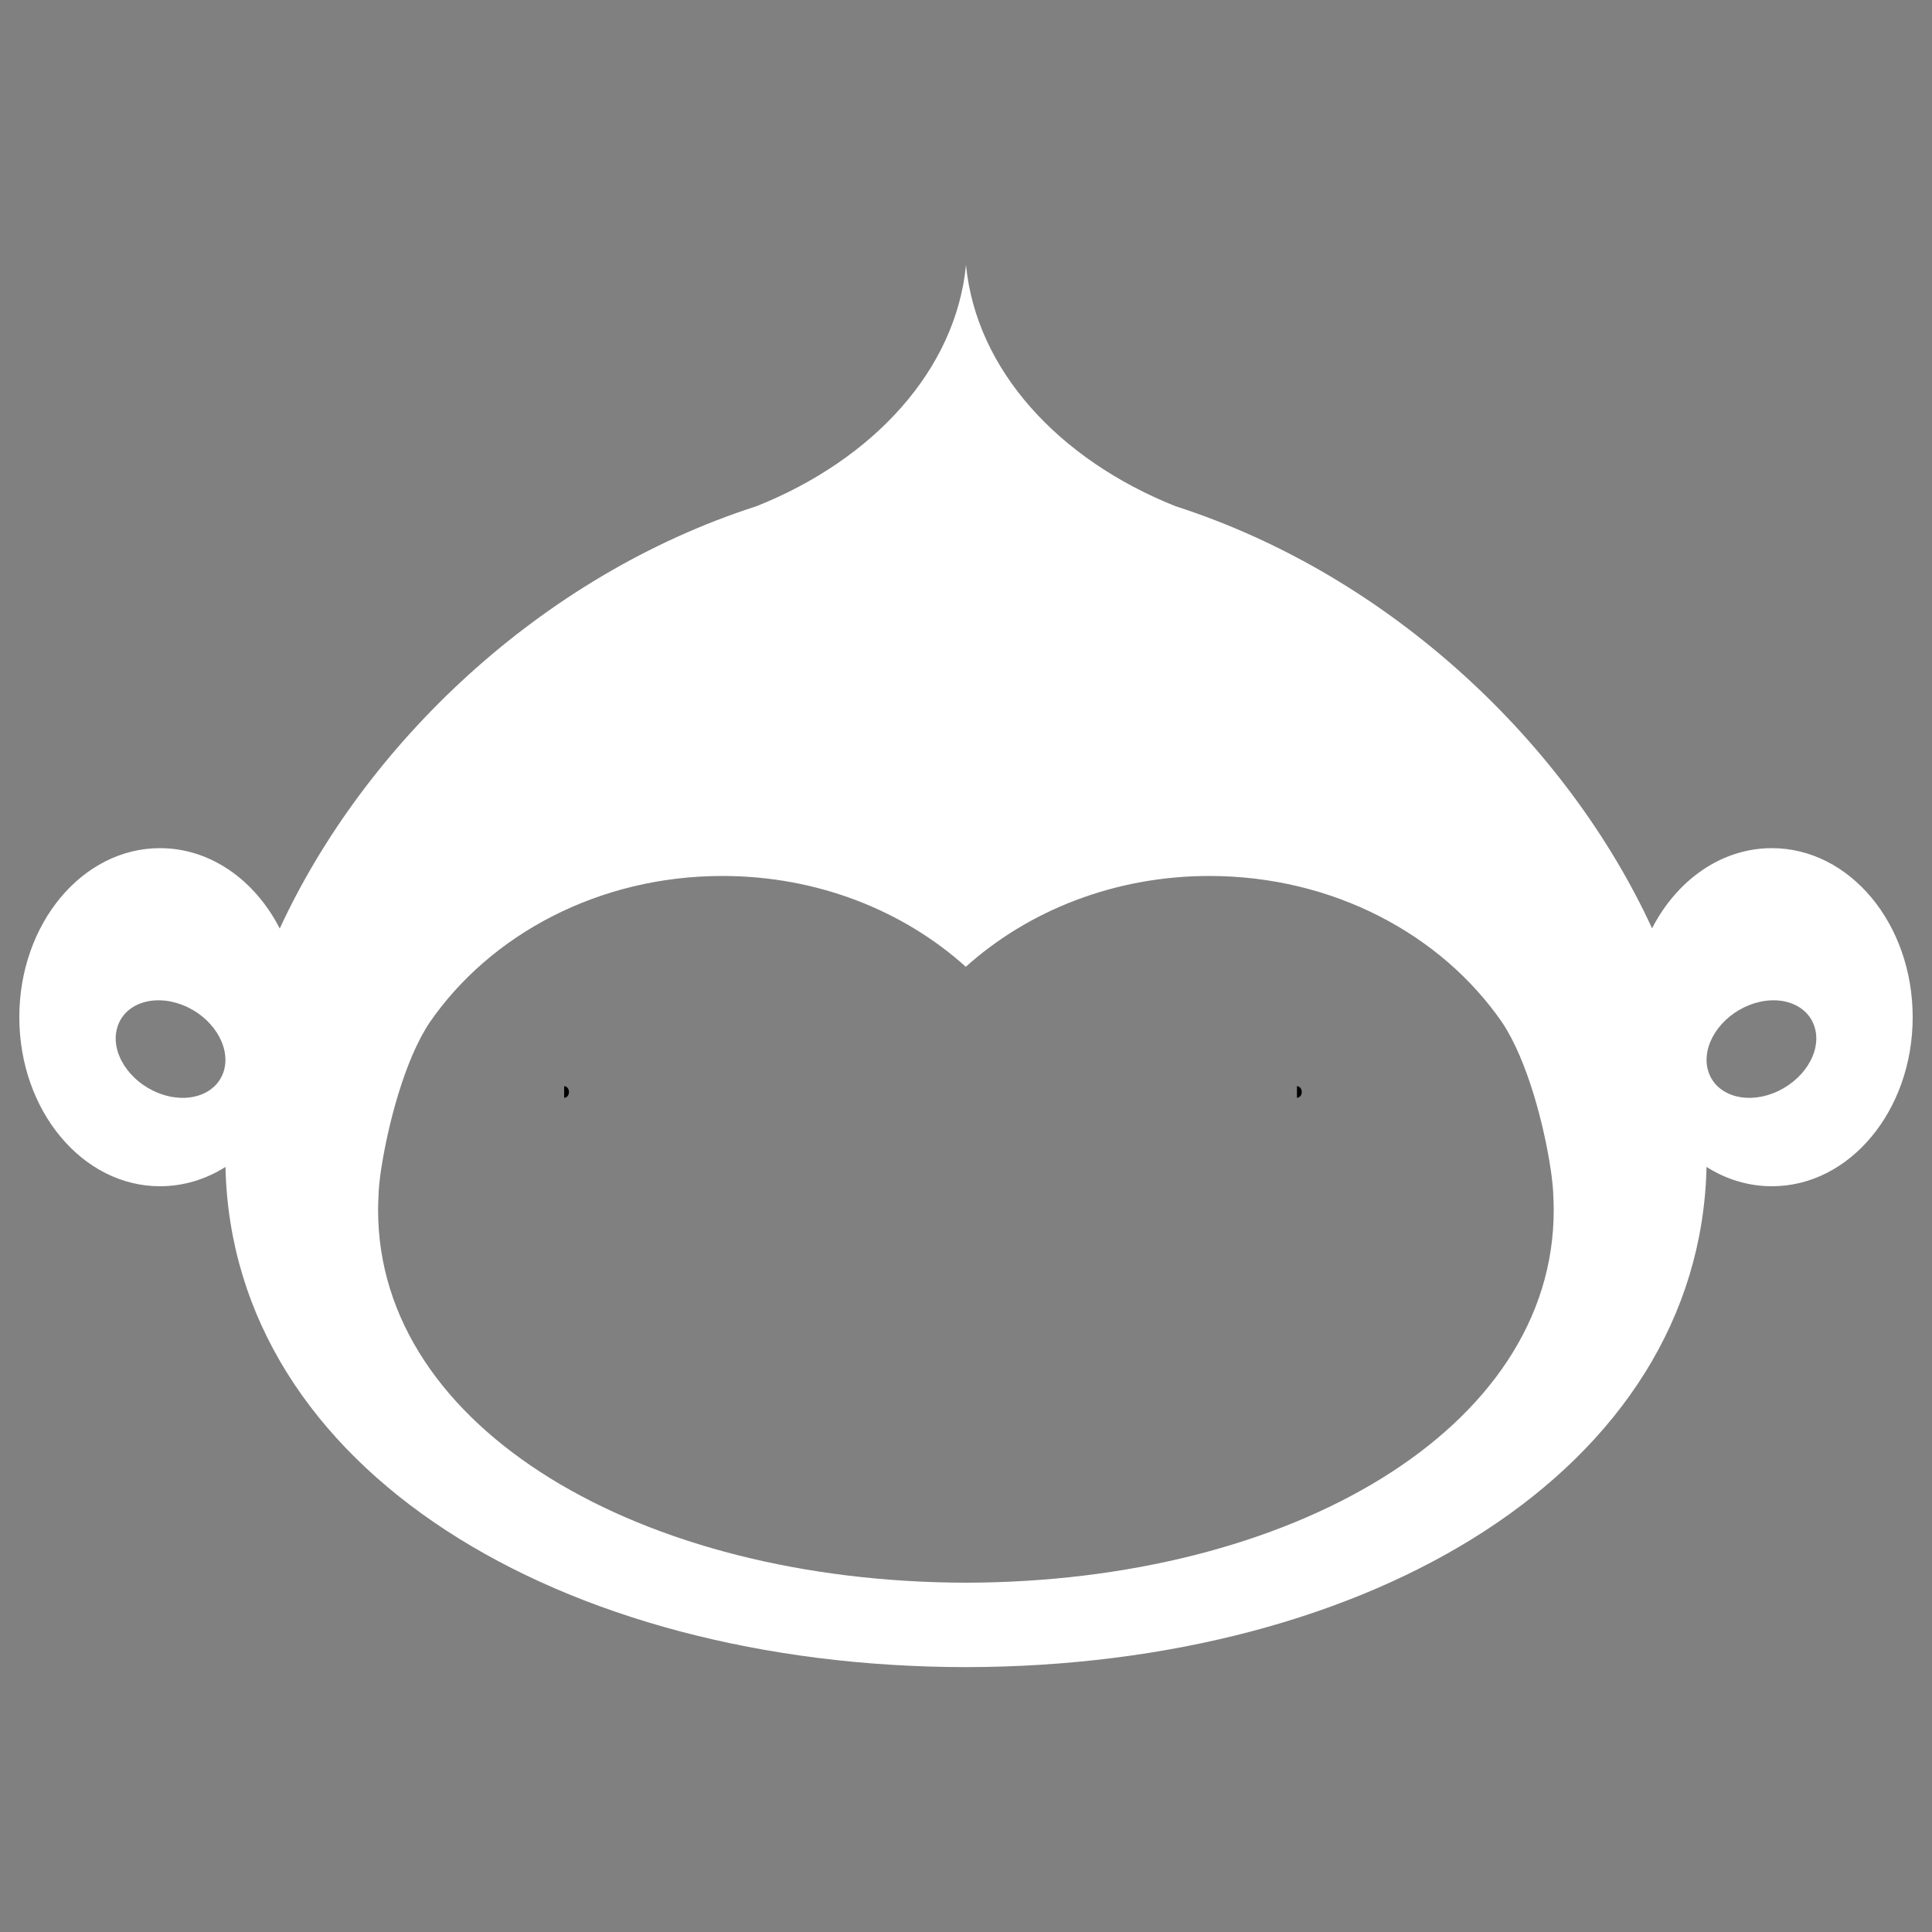 <?xml version="1.0" encoding="utf-8"?>
<!-- Svg Vector Icons : http://www.sfont.cn -->
<!DOCTYPE svg PUBLIC "-//W3C//DTD SVG 1.1//EN" "http://www.w3.org/Graphics/SVG/1.1/DTD/svg11.dtd">
<svg version="1.1" xmlns="http://www.w3.org/2000/svg" xmlns:xlink="http://www.w3.org/1999/xlink" x="0px" y="0px" viewBox="0 0 1000 1000" enable-background="new 0 0 1000 1000" xml:space="preserve">
<rect x="0" y="0" width="1000" height="1000" fill="#808080" stroke="none"/>
<g><path d="M292,562.2c1.4,0,2.5,1.4,2.5,3c0,1.7-1.1,3-2.5,3V562.2z"/><path d="M671.3,562.2c1.4,0,2.5,1.4,2.5,3c0,1.7-1.1,3-2.5,3V562.2z"/><path d="M917.1,439c-26.2,0-49.2,16.6-62,41.5C811.5,385.8,720.6,298.1,608.4,262c-60.6-24.2-103.1-70.6-108.4-124.8c-5.3,54.2-47.8,100.6-108.4,124.8c-112.3,36.1-203.1,123.9-246.8,218.6C132,455.6,109,439,82.8,439C42.6,439,10,478.1,10,526.5c0,48.3,32.6,87.5,72.8,87.5c12.2,0,23.8-3.6,33.9-10c3.5,156.9,173.6,258.7,383.3,258.9c209.6-0.3,379.8-102.1,383.3-258.9c10.1,6.4,21.6,10,33.9,10c40.2,0,72.8-39.2,72.8-87.5C990,478.1,957.4,439,917.1,439L917.1,439z M116,553.8c-3.4,12.6-18.6,18-33.9,12c-15.3-6-25-21-21.5-33.6c3.4-12.6,18.6-18,33.9-12C109.7,526.1,119.4,541.2,116,553.8L116,553.8z M500,819.2c-168.1-0.3-304.3-79.5-304.3-192.9c0-2.4,0.1-4.7,0.2-7.1c0-0.8,0.1-1.5,0.1-2.3c0.1-1.6,0.2-3.2,0.4-4.8c0.2-2.1,0.5-4.3,0.8-6.4c0-0.2,0.1-0.4,0.1-0.6c3.4-22.3,12-56.3,25.1-75.9c31.4-45.5,87.5-75.8,151.5-75.8c49.3,0,93.8,18,126,47c32.3-29,76.8-47,126.1-47c64,0,120.1,30.3,151.5,75.8c13.1,19.6,21.8,53.6,25.1,75.9c0,0.2,0.1,0.4,0.1,0.6c0.3,2.1,0.6,4.2,0.8,6.4c0.2,1.6,0.3,3.2,0.4,4.8c0,0.8,0.1,1.5,0.1,2.3c0.1,2.4,0.2,4.7,0.2,7.1C804.3,739.7,668.1,818.9,500,819.2L500,819.2z M917.9,565.8c-15.3,6-30.5,0.6-33.9-12c-3.4-12.6,6.2-27.6,21.5-33.6c15.3-6,30.5-0.6,33.9,12C942.9,544.8,933.2,559.8,917.9,565.8L917.9,565.8z" fill="#ffffff"/></g>
</svg>